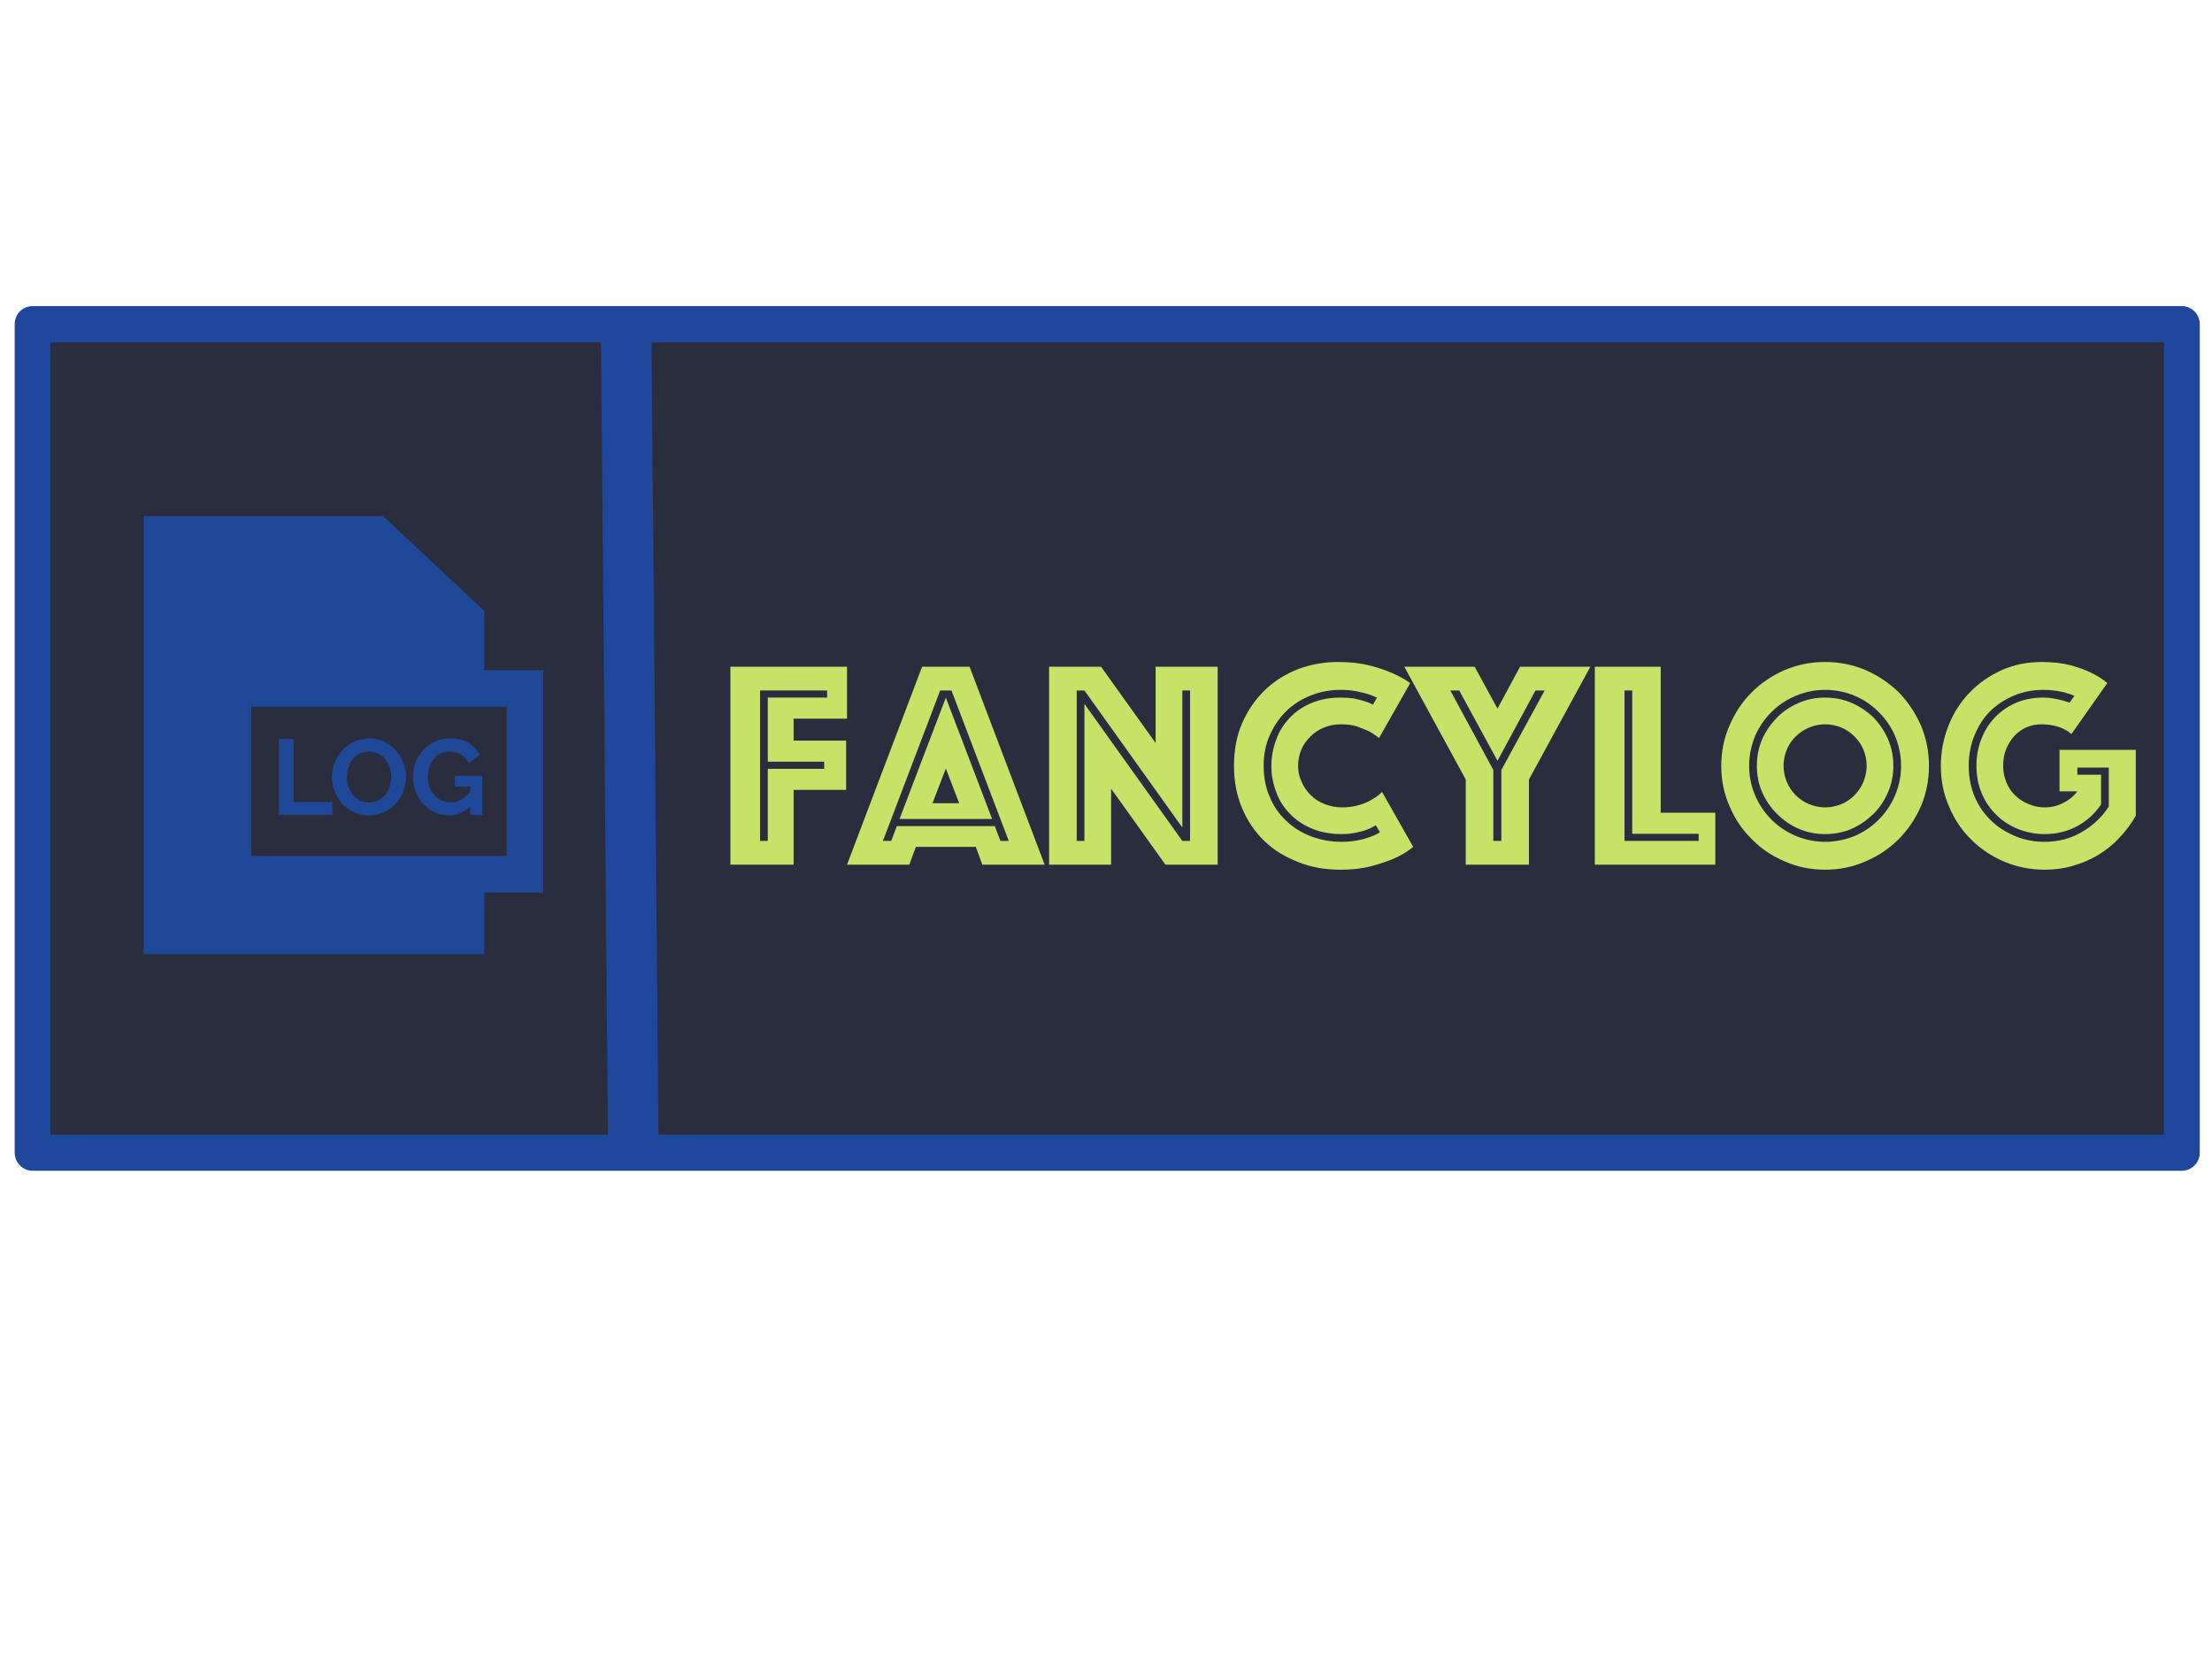 <?xml version="1.0" encoding="UTF-8" standalone="no"?>
<!DOCTYPE svg PUBLIC "-//W3C//DTD SVG 1.1//EN" "http://www.w3.org/Graphics/SVG/1.1/DTD/svg11.dtd">
<svg width="100%" height="100%" viewBox="0 0 4445 3334" version="1.1" xmlns="http://www.w3.org/2000/svg" xmlns:xlink="http://www.w3.org/1999/xlink" xml:space="preserve" xmlns:serif="http://www.serif.com/" style="fill-rule:evenodd;clip-rule:evenodd;stroke-linecap:round;stroke-linejoin:round;stroke-miterlimit:1.5;">
    <g transform="matrix(5.556,0,0,5.556,0,0)">
        <g transform="matrix(0.985,0,0,0.995,6.219,0.011)">
            <rect x="5.643" y="117.821" width="789.206" height="301.167" style="fill:rgb(41,45,62);stroke:rgb(31,72,156);stroke-width:13.13px;"/>
        </g>
        <g transform="matrix(-8.828,0.002,0,1,2226.4,-0.445)">
            <path d="M226.547,117.264L226.248,416.979" style="fill:none;stroke:rgb(31,72,156);stroke-width:2.07px;"/>
        </g>
        <g transform="matrix(8.944,0,0,8.944,-2255.15,-1971.97)">
            <g transform="matrix(12,0,0,12,281.257,255.445)">
                <path d="M0.035,-0.667L0.428,-0.667L0.428,-0.492L0.248,-0.492L0.248,-0.418L0.425,-0.418L0.425,-0.252L0.248,-0.252L0.248,-0L0.035,-0L0.035,-0.667ZM0.161,-0.08L0.161,-0.323L0.351,-0.323L0.351,-0.347L0.161,-0.347L0.161,-0.563L0.361,-0.563L0.361,-0.587L0.135,-0.587L0.135,-0.08L0.161,-0.08Z" style="fill:rgb(197,227,103);fill-rule:nonzero;"/>
            </g>
            <g transform="matrix(12,0,0,12,286.633,255.445)">
                <path d="M0.233,-0.667L0.393,-0.667L0.646,-0L0.436,-0L0.414,-0.06L0.212,-0.06L0.19,-0L-0.02,-0L0.233,-0.667ZM0.358,-0.207L0.313,-0.324L0.268,-0.207L0.358,-0.207ZM0.129,-0.08L0.148,-0.13L0.478,-0.13L0.497,-0.08L0.525,-0.08L0.332,-0.587L0.294,-0.587L0.101,-0.08L0.129,-0.08ZM0.313,-0.563L0.469,-0.154L0.157,-0.154L0.313,-0.563Z" style="fill:rgb(197,227,103);fill-rule:nonzero;"/>
            </g>
            <g transform="matrix(12,0,0,12,294.145,255.445)">
                <path d="M0.035,-0.667L0.21,-0.667L0.394,-0.41L0.394,-0.667L0.603,-0.667L0.603,-0L0.427,-0L0.244,-0.256L0.244,-0L0.035,-0L0.035,-0.667ZM0.154,-0.08L0.154,-0.542L0.484,-0.08L0.51,-0.08L0.51,-0.587L0.484,-0.587L0.484,-0.125L0.154,-0.587L0.128,-0.587L0.128,-0.08L0.154,-0.08Z" style="fill:rgb(197,227,103);fill-rule:nonzero;"/>
            </g>
            <g transform="matrix(12,0,0,12,301.801,255.445)">
                <path d="M0.146,-0.333C0.146,-0.365 0.152,-0.395 0.163,-0.423C0.173,-0.451 0.189,-0.475 0.209,-0.496C0.229,-0.517 0.253,-0.533 0.282,-0.545C0.311,-0.557 0.343,-0.563 0.378,-0.563C0.395,-0.563 0.411,-0.562 0.425,-0.56C0.438,-0.557 0.45,-0.554 0.459,-0.551C0.47,-0.548 0.48,-0.544 0.488,-0.539L0.502,-0.563C0.491,-0.568 0.48,-0.572 0.468,-0.576C0.457,-0.579 0.444,-0.582 0.429,-0.585C0.414,-0.588 0.397,-0.589 0.378,-0.589C0.344,-0.589 0.312,-0.583 0.281,-0.571C0.25,-0.559 0.222,-0.542 0.199,-0.52C0.175,-0.497 0.156,-0.47 0.142,-0.439C0.127,-0.407 0.12,-0.372 0.12,-0.333C0.12,-0.294 0.127,-0.258 0.141,-0.227C0.154,-0.196 0.173,-0.169 0.197,-0.147C0.221,-0.124 0.249,-0.107 0.281,-0.095C0.313,-0.083 0.347,-0.077 0.383,-0.077C0.403,-0.077 0.421,-0.079 0.437,-0.082C0.453,-0.085 0.467,-0.089 0.478,-0.093C0.491,-0.098 0.502,-0.103 0.512,-0.109L0.498,-0.133C0.489,-0.127 0.479,-0.122 0.468,-0.118C0.458,-0.114 0.446,-0.111 0.432,-0.108C0.418,-0.105 0.402,-0.103 0.383,-0.103C0.346,-0.103 0.313,-0.109 0.284,-0.121C0.255,-0.133 0.23,-0.149 0.21,-0.17C0.189,-0.191 0.173,-0.215 0.163,-0.243C0.152,-0.271 0.146,-0.301 0.146,-0.333ZM0.02,-0.333C0.02,-0.386 0.029,-0.435 0.048,-0.478C0.067,-0.521 0.092,-0.557 0.124,-0.588C0.156,-0.619 0.193,-0.642 0.236,-0.659C0.279,-0.675 0.324,-0.683 0.372,-0.683C0.41,-0.683 0.444,-0.679 0.474,-0.672C0.503,-0.665 0.529,-0.656 0.55,-0.647C0.575,-0.636 0.596,-0.625 0.614,-0.612L0.509,-0.427C0.498,-0.435 0.487,-0.443 0.474,-0.45C0.463,-0.455 0.449,-0.46 0.434,-0.466C0.418,-0.471 0.4,-0.473 0.38,-0.473C0.359,-0.473 0.34,-0.469 0.323,-0.462C0.306,-0.455 0.291,-0.445 0.278,-0.432C0.265,-0.419 0.254,-0.405 0.247,-0.388C0.24,-0.371 0.236,-0.352 0.236,-0.333C0.236,-0.314 0.24,-0.296 0.248,-0.279C0.255,-0.262 0.266,-0.247 0.279,-0.234C0.292,-0.221 0.308,-0.211 0.326,-0.204C0.344,-0.197 0.364,-0.193 0.385,-0.193C0.406,-0.193 0.425,-0.196 0.442,-0.201C0.459,-0.206 0.473,-0.212 0.484,-0.219C0.497,-0.226 0.509,-0.235 0.519,-0.245L0.624,-0.06C0.606,-0.045 0.585,-0.032 0.56,-0.021C0.539,-0.012 0.513,-0.003 0.483,0.005C0.453,0.013 0.419,0.017 0.38,0.017C0.328,0.017 0.28,0.009 0.236,-0.009C0.192,-0.026 0.154,-0.049 0.122,-0.08C0.09,-0.111 0.065,-0.148 0.047,-0.191C0.029,-0.234 0.02,-0.281 0.02,-0.333Z" style="fill:rgb(197,227,103);fill-rule:nonzero;"/>
            </g>
            <g transform="matrix(12,0,0,12,309.169,255.445)">
                <path d="M0.187,-0.287L-0.02,-0.667L0.217,-0.667L0.294,-0.526L0.37,-0.667L0.607,-0.667L0.4,-0.287L0.4,-0L0.187,-0L0.187,-0.287ZM0.307,-0.08L0.307,-0.319L0.453,-0.587L0.422,-0.587L0.294,-0.35L0.165,-0.587L0.135,-0.587L0.28,-0.319L0.28,-0.08L0.307,-0.08Z" style="fill:rgb(197,227,103);fill-rule:nonzero;"/>
            </g>
            <g transform="matrix(12,0,0,12,316.213,255.445)">
                <path d="M0.035,-0.667L0.257,-0.667L0.257,-0.175L0.441,-0.175L0.441,-0L0.035,-0L0.035,-0.667ZM0.385,-0.08L0.385,-0.104L0.161,-0.104L0.161,-0.587L0.135,-0.587L0.135,-0.08L0.385,-0.08Z" style="fill:rgb(197,227,103);fill-rule:nonzero;"/>
            </g>
            <g transform="matrix(12,0,0,12,321.505,255.445)">
                <path d="M0.02,-0.333C0.02,-0.381 0.029,-0.426 0.048,-0.469C0.066,-0.512 0.091,-0.549 0.123,-0.581C0.154,-0.612 0.191,-0.637 0.234,-0.656C0.277,-0.674 0.322,-0.683 0.37,-0.683C0.418,-0.683 0.463,-0.674 0.506,-0.656C0.549,-0.637 0.586,-0.612 0.618,-0.581C0.649,-0.549 0.674,-0.512 0.693,-0.469C0.711,-0.426 0.72,-0.381 0.72,-0.333C0.72,-0.285 0.711,-0.24 0.693,-0.197C0.674,-0.154 0.649,-0.117 0.618,-0.086C0.586,-0.054 0.549,-0.029 0.506,-0.011C0.463,0.008 0.418,0.017 0.37,0.017C0.322,0.017 0.277,0.008 0.234,-0.011C0.191,-0.029 0.154,-0.054 0.123,-0.086C0.091,-0.117 0.066,-0.154 0.048,-0.197C0.029,-0.24 0.02,-0.285 0.02,-0.333ZM0.114,-0.333C0.114,-0.298 0.121,-0.265 0.134,-0.234C0.147,-0.203 0.166,-0.175 0.189,-0.152C0.212,-0.129 0.24,-0.11 0.271,-0.097C0.302,-0.084 0.335,-0.077 0.37,-0.077C0.405,-0.077 0.439,-0.084 0.47,-0.097C0.501,-0.11 0.528,-0.129 0.551,-0.152C0.574,-0.175 0.593,-0.203 0.606,-0.234C0.619,-0.265 0.626,-0.298 0.626,-0.333C0.626,-0.368 0.619,-0.401 0.606,-0.433C0.593,-0.464 0.574,-0.491 0.551,-0.514C0.528,-0.537 0.501,-0.556 0.47,-0.569C0.439,-0.582 0.405,-0.589 0.37,-0.589C0.335,-0.589 0.302,-0.582 0.271,-0.569C0.24,-0.556 0.212,-0.537 0.189,-0.514C0.166,-0.491 0.147,-0.464 0.134,-0.433C0.121,-0.401 0.114,-0.368 0.114,-0.333ZM0.23,-0.333C0.23,-0.314 0.234,-0.296 0.241,-0.279C0.248,-0.262 0.258,-0.247 0.271,-0.234C0.284,-0.221 0.299,-0.211 0.316,-0.204C0.333,-0.197 0.351,-0.193 0.37,-0.193C0.389,-0.193 0.408,-0.197 0.425,-0.204C0.442,-0.211 0.456,-0.221 0.469,-0.234C0.482,-0.247 0.492,-0.262 0.499,-0.279C0.506,-0.296 0.51,-0.314 0.51,-0.333C0.51,-0.352 0.506,-0.371 0.499,-0.388C0.492,-0.405 0.482,-0.419 0.469,-0.432C0.456,-0.445 0.442,-0.455 0.425,-0.462C0.408,-0.469 0.389,-0.473 0.37,-0.473C0.351,-0.473 0.333,-0.469 0.316,-0.462C0.299,-0.455 0.284,-0.445 0.271,-0.432C0.258,-0.419 0.248,-0.405 0.241,-0.388C0.234,-0.371 0.23,-0.352 0.23,-0.333ZM0.37,-0.103C0.338,-0.103 0.308,-0.109 0.281,-0.121C0.253,-0.133 0.229,-0.15 0.208,-0.171C0.187,-0.192 0.17,-0.216 0.158,-0.244C0.146,-0.271 0.14,-0.301 0.14,-0.333C0.14,-0.365 0.146,-0.395 0.158,-0.423C0.17,-0.45 0.187,-0.474 0.208,-0.496C0.229,-0.517 0.253,-0.533 0.281,-0.545C0.308,-0.557 0.338,-0.563 0.37,-0.563C0.402,-0.563 0.432,-0.557 0.46,-0.545C0.487,-0.533 0.511,-0.517 0.533,-0.496C0.554,-0.474 0.57,-0.45 0.582,-0.423C0.594,-0.395 0.6,-0.365 0.6,-0.333C0.6,-0.301 0.594,-0.271 0.582,-0.244C0.57,-0.216 0.554,-0.192 0.533,-0.171C0.511,-0.15 0.487,-0.133 0.46,-0.121C0.432,-0.109 0.402,-0.103 0.37,-0.103Z" style="fill:rgb(197,227,103);fill-rule:nonzero;"/>
            </g>
            <g transform="matrix(12,0,0,12,330.385,255.445)">
                <path d="M0.46,-0.44C0.448,-0.451 0.433,-0.459 0.415,-0.465C0.397,-0.47 0.379,-0.473 0.362,-0.473C0.343,-0.473 0.325,-0.47 0.309,-0.463C0.293,-0.456 0.279,-0.446 0.268,-0.434C0.256,-0.421 0.247,-0.406 0.24,-0.389C0.233,-0.372 0.23,-0.353 0.23,-0.333C0.23,-0.313 0.234,-0.294 0.241,-0.277C0.248,-0.26 0.258,-0.245 0.271,-0.233C0.284,-0.22 0.299,-0.211 0.316,-0.204C0.333,-0.197 0.351,-0.193 0.37,-0.193C0.393,-0.193 0.413,-0.198 0.432,-0.208C0.451,-0.217 0.467,-0.23 0.48,-0.247L0.42,-0.247L0.42,-0.387L0.677,-0.387L0.677,-0.165C0.662,-0.138 0.643,-0.113 0.622,-0.091C0.601,-0.068 0.577,-0.049 0.551,-0.033C0.524,-0.017 0.496,-0.005 0.465,0.004C0.434,0.013 0.403,0.017 0.37,0.017C0.322,0.017 0.277,0.008 0.234,-0.01C0.191,-0.028 0.154,-0.053 0.123,-0.084C0.091,-0.115 0.066,-0.152 0.048,-0.195C0.029,-0.238 0.02,-0.284 0.02,-0.333C0.02,-0.381 0.029,-0.426 0.046,-0.469C0.063,-0.512 0.087,-0.549 0.118,-0.581C0.148,-0.612 0.184,-0.637 0.226,-0.656C0.267,-0.674 0.312,-0.683 0.36,-0.683C0.397,-0.683 0.43,-0.679 0.457,-0.672C0.484,-0.665 0.507,-0.656 0.526,-0.647C0.548,-0.636 0.566,-0.625 0.581,-0.612L0.46,-0.44ZM0.47,-0.569C0.461,-0.573 0.452,-0.576 0.441,-0.579C0.432,-0.582 0.421,-0.584 0.408,-0.586C0.395,-0.588 0.381,-0.589 0.366,-0.589C0.331,-0.589 0.298,-0.583 0.267,-0.57C0.236,-0.557 0.21,-0.54 0.187,-0.518C0.164,-0.495 0.147,-0.468 0.134,-0.437C0.121,-0.406 0.114,-0.371 0.114,-0.333C0.114,-0.295 0.121,-0.26 0.134,-0.229C0.147,-0.198 0.166,-0.171 0.189,-0.149C0.212,-0.126 0.24,-0.109 0.271,-0.096C0.302,-0.083 0.335,-0.077 0.37,-0.077C0.416,-0.077 0.458,-0.088 0.495,-0.11C0.532,-0.131 0.563,-0.16 0.586,-0.196L0.586,-0.327L0.48,-0.327L0.48,-0.303L0.56,-0.303L0.56,-0.203C0.539,-0.172 0.513,-0.148 0.48,-0.13C0.447,-0.112 0.41,-0.103 0.37,-0.103C0.338,-0.103 0.308,-0.109 0.281,-0.12C0.253,-0.131 0.229,-0.146 0.208,-0.167C0.187,-0.187 0.17,-0.211 0.158,-0.24C0.146,-0.268 0.14,-0.299 0.14,-0.333C0.14,-0.367 0.146,-0.398 0.158,-0.427C0.169,-0.455 0.185,-0.479 0.206,-0.5C0.226,-0.52 0.25,-0.536 0.277,-0.547C0.304,-0.558 0.334,-0.563 0.366,-0.563C0.378,-0.563 0.389,-0.562 0.4,-0.56C0.411,-0.558 0.42,-0.556 0.428,-0.554C0.437,-0.551 0.446,-0.549 0.454,-0.546L0.47,-0.569Z" style="fill:rgb(197,227,103);fill-rule:nonzero;"/>
            </g>
        </g>
        <g transform="matrix(0.44,0,0,0.44,124.207,265.885)">
            <g transform="matrix(1,0,0,1,-180,-180)">
                <g id="XMLID_227_">
                    <path id="XMLID_228_" d="M344.259,126.683L295.741,126.683L295.741,77.834L212.719,0L15.741,0L15.741,360L295.741,360L295.741,309.41L344.259,309.41L344.259,126.683ZM314.259,279.41L104.259,279.41L104.259,156.683L314.259,156.683L314.259,279.41Z" style="fill:rgb(31,72,152);fill-rule:nonzero;"/>
                    <path id="XMLID_231_" d="M170.892,234.942L139.035,234.942L139.035,183.11L126.892,183.11L126.892,245.59L170.892,245.59L170.892,234.942Z" style="fill:rgb(31,72,152);fill-rule:nonzero;"/>
                    <path id="XMLID_232_" d="M178.943,236.218C181.612,239.181 184.809,241.557 188.536,243.346C192.261,245.136 196.412,246.03 200.987,246.03C205.387,246.03 209.464,245.165 213.219,243.434C216.973,241.704 220.199,239.386 222.899,236.482C225.597,233.578 227.71,230.234 229.235,226.45C230.76,222.666 231.523,218.692 231.523,214.526C231.523,210.596 230.789,206.724 229.324,202.91C227.856,199.097 225.803,195.694 223.164,192.702C220.523,189.71 217.341,187.29 213.616,185.442C209.889,183.594 205.768,182.67 201.252,182.67C196.852,182.67 192.773,183.536 189.02,185.266C185.265,186.998 182.024,189.33 179.296,192.262C176.567,195.197 174.426,198.569 172.872,202.382C171.316,206.196 170.54,210.185 170.54,214.35C170.54,218.341 171.273,222.242 172.74,226.054C174.205,229.868 176.273,233.256 178.943,236.218ZM184.048,206.738C184.84,204.245 185.997,202.016 187.524,200.05C189.049,198.085 190.957,196.501 193.245,195.298C195.533,194.096 198.143,193.494 201.077,193.494C203.892,193.494 206.429,194.066 208.688,195.21C210.946,196.354 212.853,197.894 214.409,199.83C215.963,201.766 217.166,203.996 218.016,206.518C218.866,209.041 219.292,211.652 219.292,214.349C219.292,216.932 218.895,219.468 218.103,221.961C217.311,224.455 216.137,226.699 214.583,228.693C213.027,230.688 211.12,232.287 208.862,233.489C206.603,234.692 204.008,235.293 201.075,235.293C198.199,235.293 195.633,234.707 193.375,233.533C191.115,232.36 189.209,230.805 187.655,228.869C186.099,226.933 184.912,224.704 184.091,222.181C183.269,219.66 182.859,217.048 182.859,214.349C182.859,211.769 183.256,209.232 184.048,206.738Z" style="fill:rgb(31,72,152);fill-rule:nonzero;"/>
                    <path id="XMLID_236_" d="M245.823,236.79C248.492,239.665 251.632,241.924 255.239,243.566C258.847,245.209 262.704,246.03 266.811,246.03C273.44,246.03 279.247,243.537 284.235,238.55L284.235,245.59L294.267,245.59L294.267,213.47L271.651,213.47L271.651,222.358L284.235,222.358L284.235,226.758C279.365,232.449 273.909,235.294 267.867,235.294C265.227,235.294 262.777,234.752 260.519,233.666C258.26,232.581 256.309,231.1 254.667,229.222C253.023,227.345 251.732,225.13 250.795,222.578C249.856,220.026 249.387,217.285 249.387,214.35C249.387,211.534 249.812,208.865 250.663,206.342C251.513,203.821 252.716,201.59 254.27,199.654C255.824,197.718 257.702,196.193 259.902,195.078C262.102,193.964 264.522,193.406 267.163,193.406C270.507,193.406 273.601,194.228 276.446,195.87C279.291,197.514 281.507,199.89 283.091,202.998L292.155,196.31C290.044,192.145 286.889,188.83 282.695,186.366C278.5,183.902 273.469,182.67 267.603,182.67C263.261,182.67 259.243,183.506 255.547,185.178C251.851,186.85 248.639,189.109 245.91,191.954C243.182,194.801 241.04,198.114 239.486,201.898C237.931,205.682 237.154,209.716 237.154,213.998C237.154,218.516 237.931,222.725 239.486,226.626C241.041,230.528 243.153,233.916 245.823,236.79Z" style="fill:rgb(31,72,152);fill-rule:nonzero;"/>
                </g>
            </g>
        </g>
    </g>
</svg>
